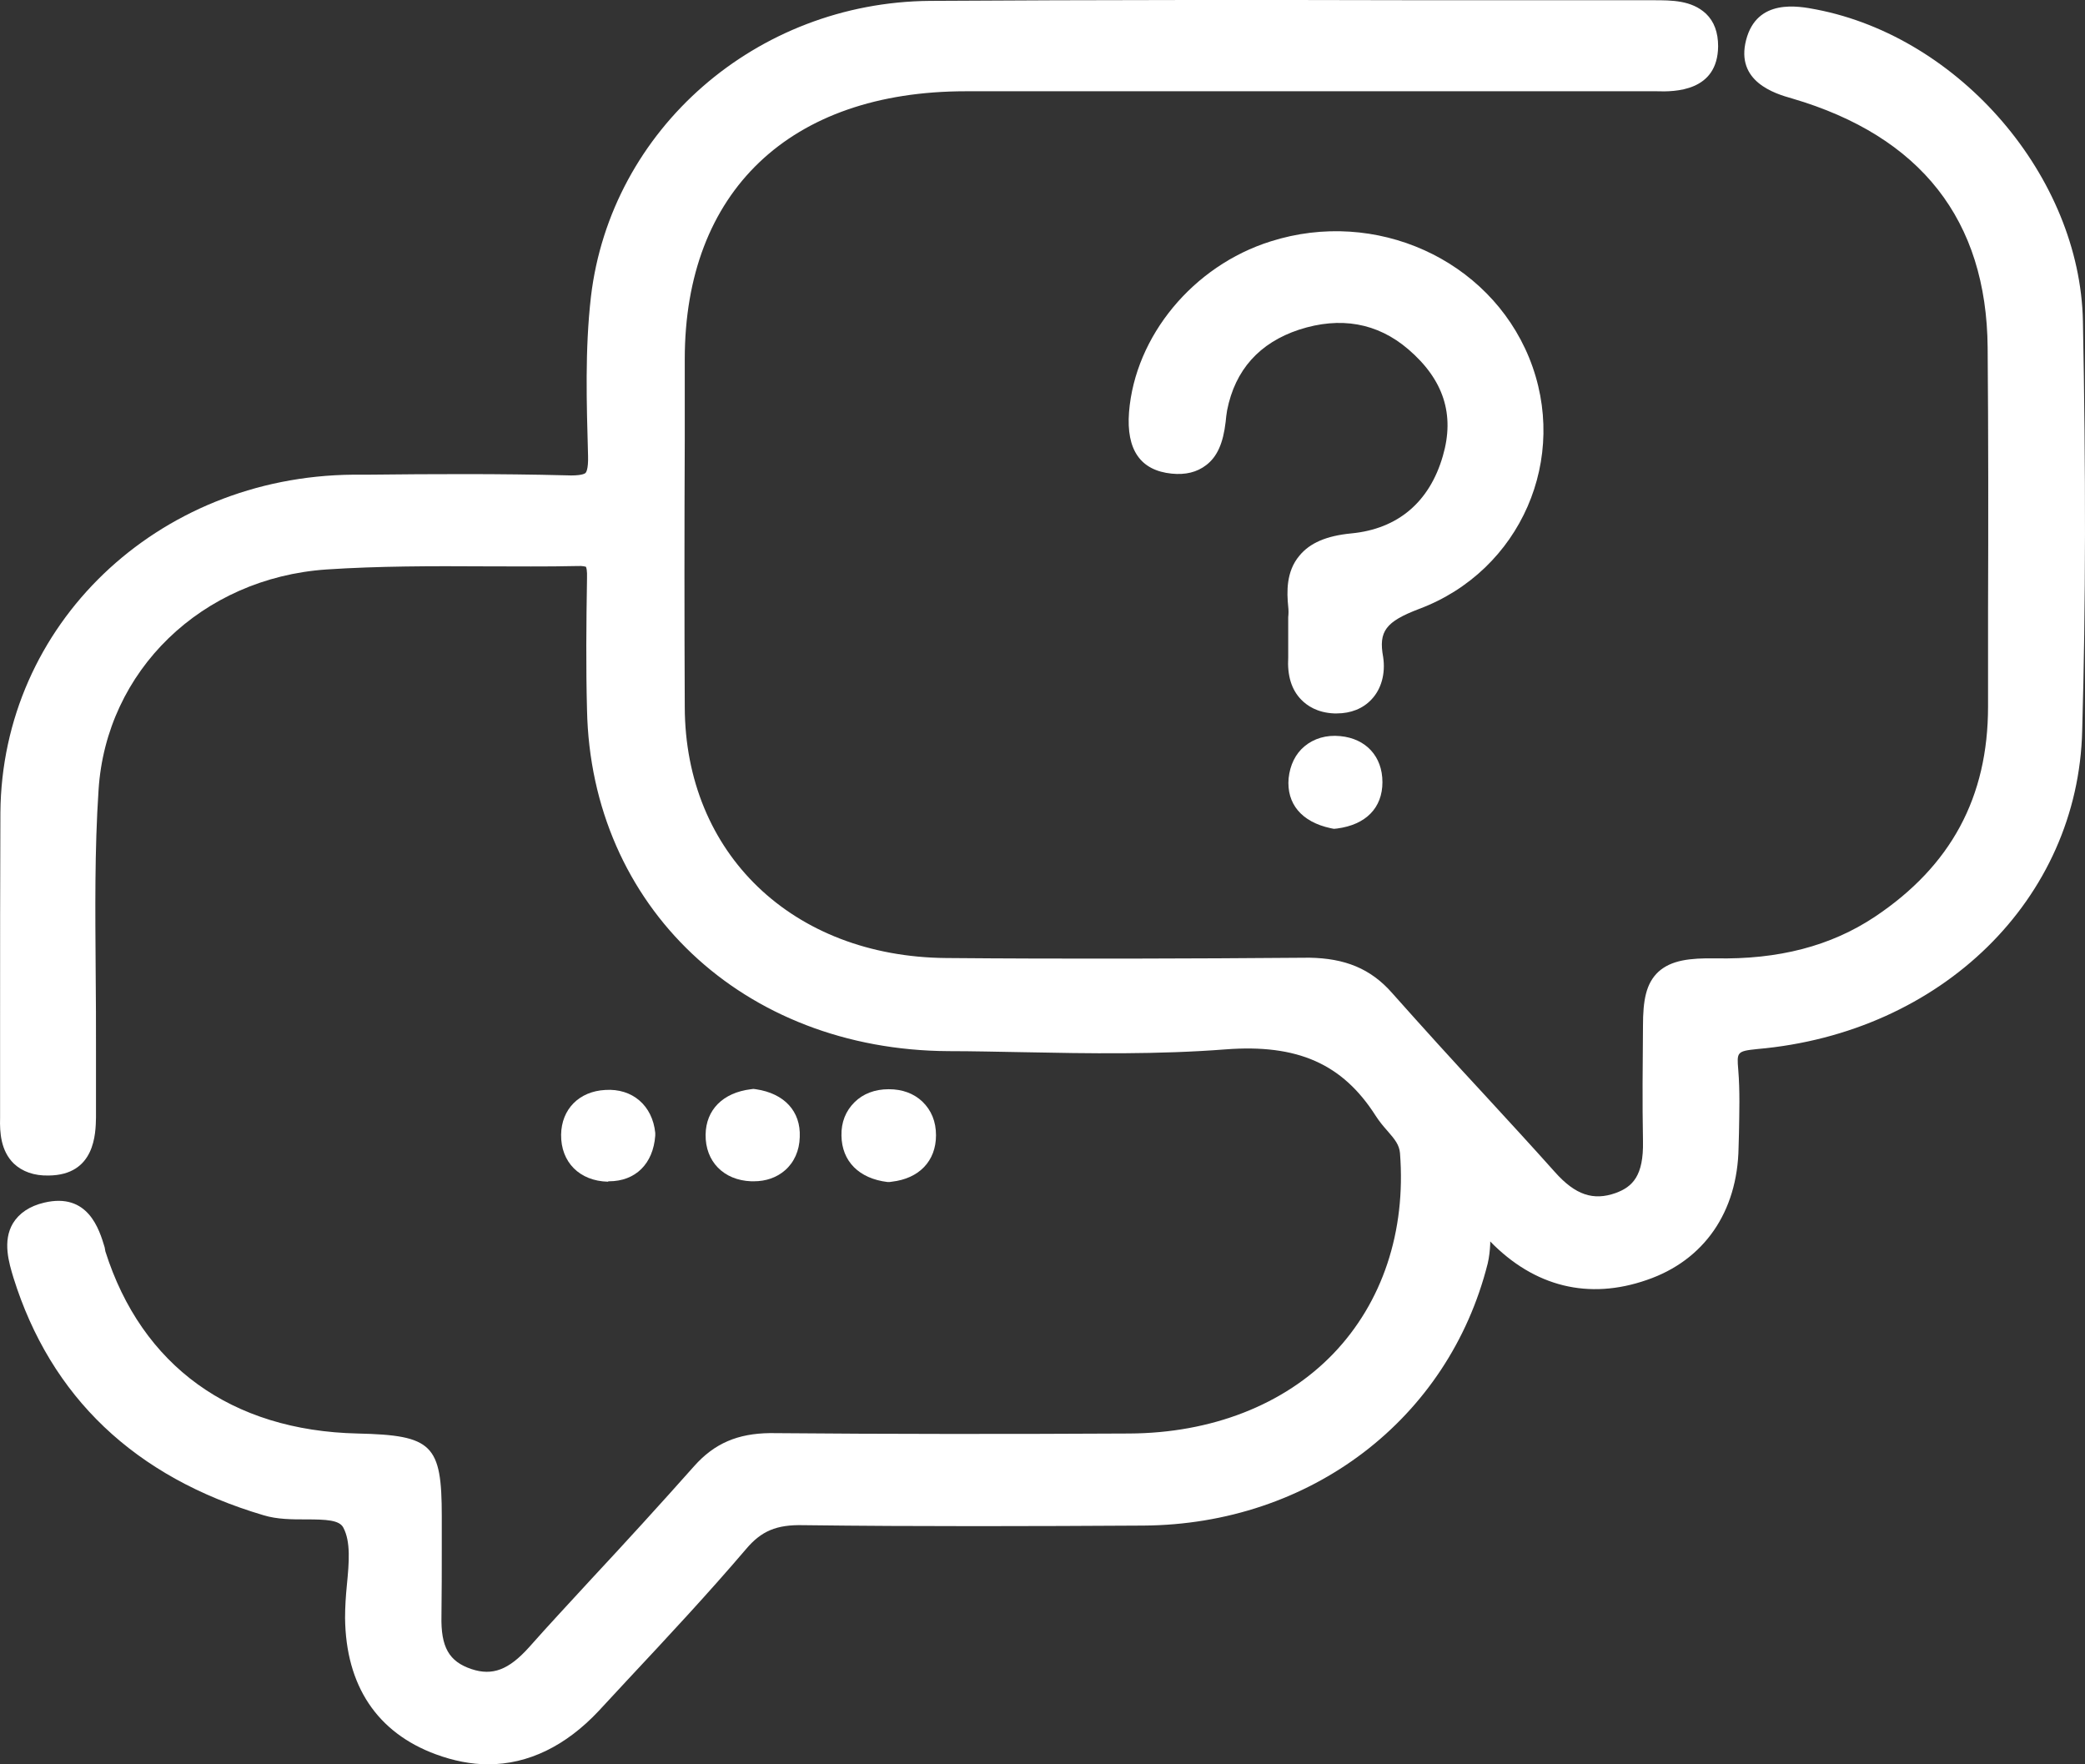 <svg width="26" height="22" viewBox="0 0 26 22" fill="none" xmlns="http://www.w3.org/2000/svg">
<rect x="0" y="0" width="26" height="22" fill="#333333" stroke="none"/>
<path d="M25.974 4.004C25.938 2.209 24.446 0.465 22.648 0.118C22.424 0.075 21.909 -0.023 21.774 0.499C21.64 1.018 22.133 1.168 22.348 1.228C23.953 1.699 24.773 2.744 24.786 4.334C24.795 5.426 24.795 6.518 24.791 7.611V8.81C24.791 9.941 24.329 10.798 23.379 11.432C22.832 11.796 22.178 11.967 21.389 11.95C21.071 11.946 20.842 11.972 20.681 12.117C20.524 12.263 20.488 12.477 20.488 12.794C20.484 13.274 20.479 13.749 20.488 14.229C20.497 14.662 20.358 14.799 20.148 14.876C19.87 14.975 19.645 14.902 19.39 14.615C19.099 14.289 18.803 13.968 18.507 13.646C18.122 13.231 17.741 12.811 17.364 12.387C17.091 12.074 16.768 11.95 16.329 11.942C14.827 11.954 13.303 11.959 11.797 11.946C9.884 11.929 8.543 10.644 8.539 8.814C8.534 7.705 8.534 6.591 8.539 5.482V4.479C8.539 2.389 9.848 1.138 12.044 1.138H20.658C20.883 1.146 21.42 1.142 21.425 0.577C21.425 0.405 21.376 0.268 21.273 0.17C21.093 0.003 20.847 0.003 20.618 0.003C19.686 0.003 18.745 0.003 17.808 0.003C15.737 -0.002 13.666 -0.002 11.596 0.011C9.431 0.028 7.616 1.613 7.369 3.7C7.293 4.363 7.315 5.027 7.333 5.683C7.338 5.859 7.306 5.893 7.302 5.897C7.293 5.906 7.248 5.936 7.055 5.927C6.235 5.906 5.402 5.91 4.59 5.919H4.402C1.955 5.94 0.023 7.791 0.005 10.134C0.001 10.991 0.001 11.852 0.001 12.708V13.942C-0.004 14.122 0.01 14.349 0.171 14.508C0.279 14.61 0.426 14.662 0.606 14.658C1.188 14.653 1.193 14.131 1.197 13.934C1.197 13.771 1.197 13.608 1.197 13.445V13.124C1.197 12.786 1.197 12.447 1.193 12.113C1.188 11.367 1.179 10.601 1.229 9.851C1.323 8.365 2.515 7.208 4.07 7.101C4.72 7.058 5.393 7.058 6.042 7.062C6.428 7.062 6.813 7.067 7.199 7.058C7.271 7.054 7.302 7.067 7.306 7.067C7.311 7.075 7.324 7.105 7.32 7.221C7.311 7.765 7.306 8.313 7.32 8.849C7.369 11.303 9.265 13.094 11.829 13.107C12.134 13.107 12.443 13.115 12.748 13.12C13.581 13.137 14.442 13.15 15.284 13.085C16.181 13.017 16.741 13.265 17.154 13.912C17.198 13.981 17.248 14.041 17.301 14.101C17.395 14.208 17.449 14.276 17.458 14.379C17.534 15.356 17.239 16.242 16.625 16.881C16.011 17.519 15.105 17.87 14.083 17.875C12.591 17.883 11.094 17.883 9.601 17.87C9.202 17.875 8.911 17.995 8.656 18.282C8.234 18.757 7.804 19.228 7.369 19.695C7.109 19.978 6.849 20.256 6.594 20.544C6.343 20.822 6.141 20.899 5.881 20.813C5.599 20.719 5.496 20.539 5.505 20.149C5.509 19.858 5.509 19.562 5.509 19.271V18.907C5.509 18.012 5.393 17.896 4.46 17.875C2.883 17.84 1.767 17.031 1.314 15.604L1.305 15.553C1.238 15.33 1.099 14.867 0.552 14.996C0.368 15.039 0.238 15.129 0.162 15.253C0.028 15.476 0.113 15.75 0.167 15.93C0.633 17.421 1.681 18.419 3.286 18.894C3.456 18.946 3.64 18.946 3.815 18.946C4.07 18.946 4.232 18.954 4.281 19.048C4.375 19.224 4.353 19.485 4.326 19.76C4.312 19.901 4.303 20.038 4.303 20.175C4.312 21.019 4.702 21.606 5.437 21.876C5.657 21.957 5.877 22 6.087 22C6.585 22 7.055 21.773 7.468 21.332L7.826 20.946C8.319 20.419 8.83 19.871 9.305 19.314C9.494 19.091 9.682 19.01 10.018 19.018C11.457 19.036 12.909 19.031 14.258 19.023C16.338 19.01 18.063 17.699 18.552 15.754C18.57 15.677 18.579 15.596 18.583 15.514C18.583 15.501 18.583 15.489 18.583 15.48C19.134 16.046 19.811 16.213 20.537 15.96C21.25 15.716 21.667 15.112 21.68 14.31L21.685 14.131C21.689 13.874 21.698 13.604 21.676 13.338C21.658 13.12 21.658 13.107 21.913 13.081C24.213 12.88 25.916 11.209 25.965 9.11C26.01 7.534 26.01 5.863 25.974 4.004Z" fill="white"/>
<path d="M17.696 7.593C18.964 7.118 19.578 5.709 19.067 4.458C18.565 3.233 17.154 2.594 15.845 3.01C14.877 3.314 14.155 4.192 14.079 5.139C14.043 5.61 14.222 5.867 14.612 5.906C14.783 5.923 14.926 5.889 15.042 5.799C15.177 5.696 15.253 5.529 15.284 5.259C15.289 5.212 15.293 5.165 15.302 5.117C15.401 4.612 15.706 4.274 16.199 4.111C16.714 3.944 17.176 4.025 17.561 4.355C18.001 4.732 18.144 5.169 17.992 5.687C17.826 6.261 17.431 6.595 16.853 6.651C16.539 6.681 16.333 6.771 16.203 6.93C16.037 7.127 16.046 7.384 16.064 7.564C16.069 7.606 16.069 7.653 16.064 7.696V8.116C16.064 8.142 16.064 8.172 16.064 8.198C16.051 8.425 16.105 8.6 16.226 8.724C16.297 8.797 16.423 8.887 16.638 8.896C16.647 8.896 16.656 8.896 16.669 8.896C16.844 8.896 16.997 8.836 17.104 8.72C17.225 8.592 17.279 8.399 17.248 8.193C17.189 7.872 17.279 7.752 17.696 7.593Z" fill="white"/>
<path d="M9.4 14.73C9.552 14.73 9.686 14.683 9.789 14.593C9.902 14.495 9.969 14.349 9.973 14.178C9.987 13.857 9.78 13.634 9.426 13.582L9.395 13.578L9.364 13.582C9.014 13.625 8.803 13.839 8.799 14.148C8.794 14.482 9.023 14.717 9.368 14.73C9.377 14.73 9.391 14.73 9.4 14.73Z" fill="white"/>
<path d="M11.094 14.739L11.121 14.735C11.461 14.696 11.672 14.478 11.672 14.156C11.672 13.985 11.614 13.844 11.502 13.736C11.394 13.634 11.251 13.582 11.085 13.582H11.08C10.91 13.582 10.762 13.638 10.655 13.745C10.547 13.852 10.489 13.993 10.493 14.161C10.498 14.482 10.713 14.696 11.067 14.739H11.094Z" fill="white"/>
<path d="M16.714 9.179C16.539 9.161 16.383 9.209 16.266 9.307C16.154 9.401 16.087 9.538 16.069 9.705C16.042 10.022 16.23 10.249 16.593 10.327L16.634 10.335L16.674 10.331C17.032 10.284 17.239 10.074 17.239 9.753C17.239 9.431 17.032 9.209 16.714 9.179Z" fill="white"/>
<path d="M7.593 14.73C7.925 14.73 8.145 14.512 8.171 14.161V14.126C8.136 13.784 7.885 13.569 7.548 13.591C7.221 13.608 7.002 13.831 6.997 14.148C6.993 14.491 7.226 14.726 7.58 14.735C7.584 14.73 7.589 14.73 7.593 14.73Z" fill="white"/>
</svg>
